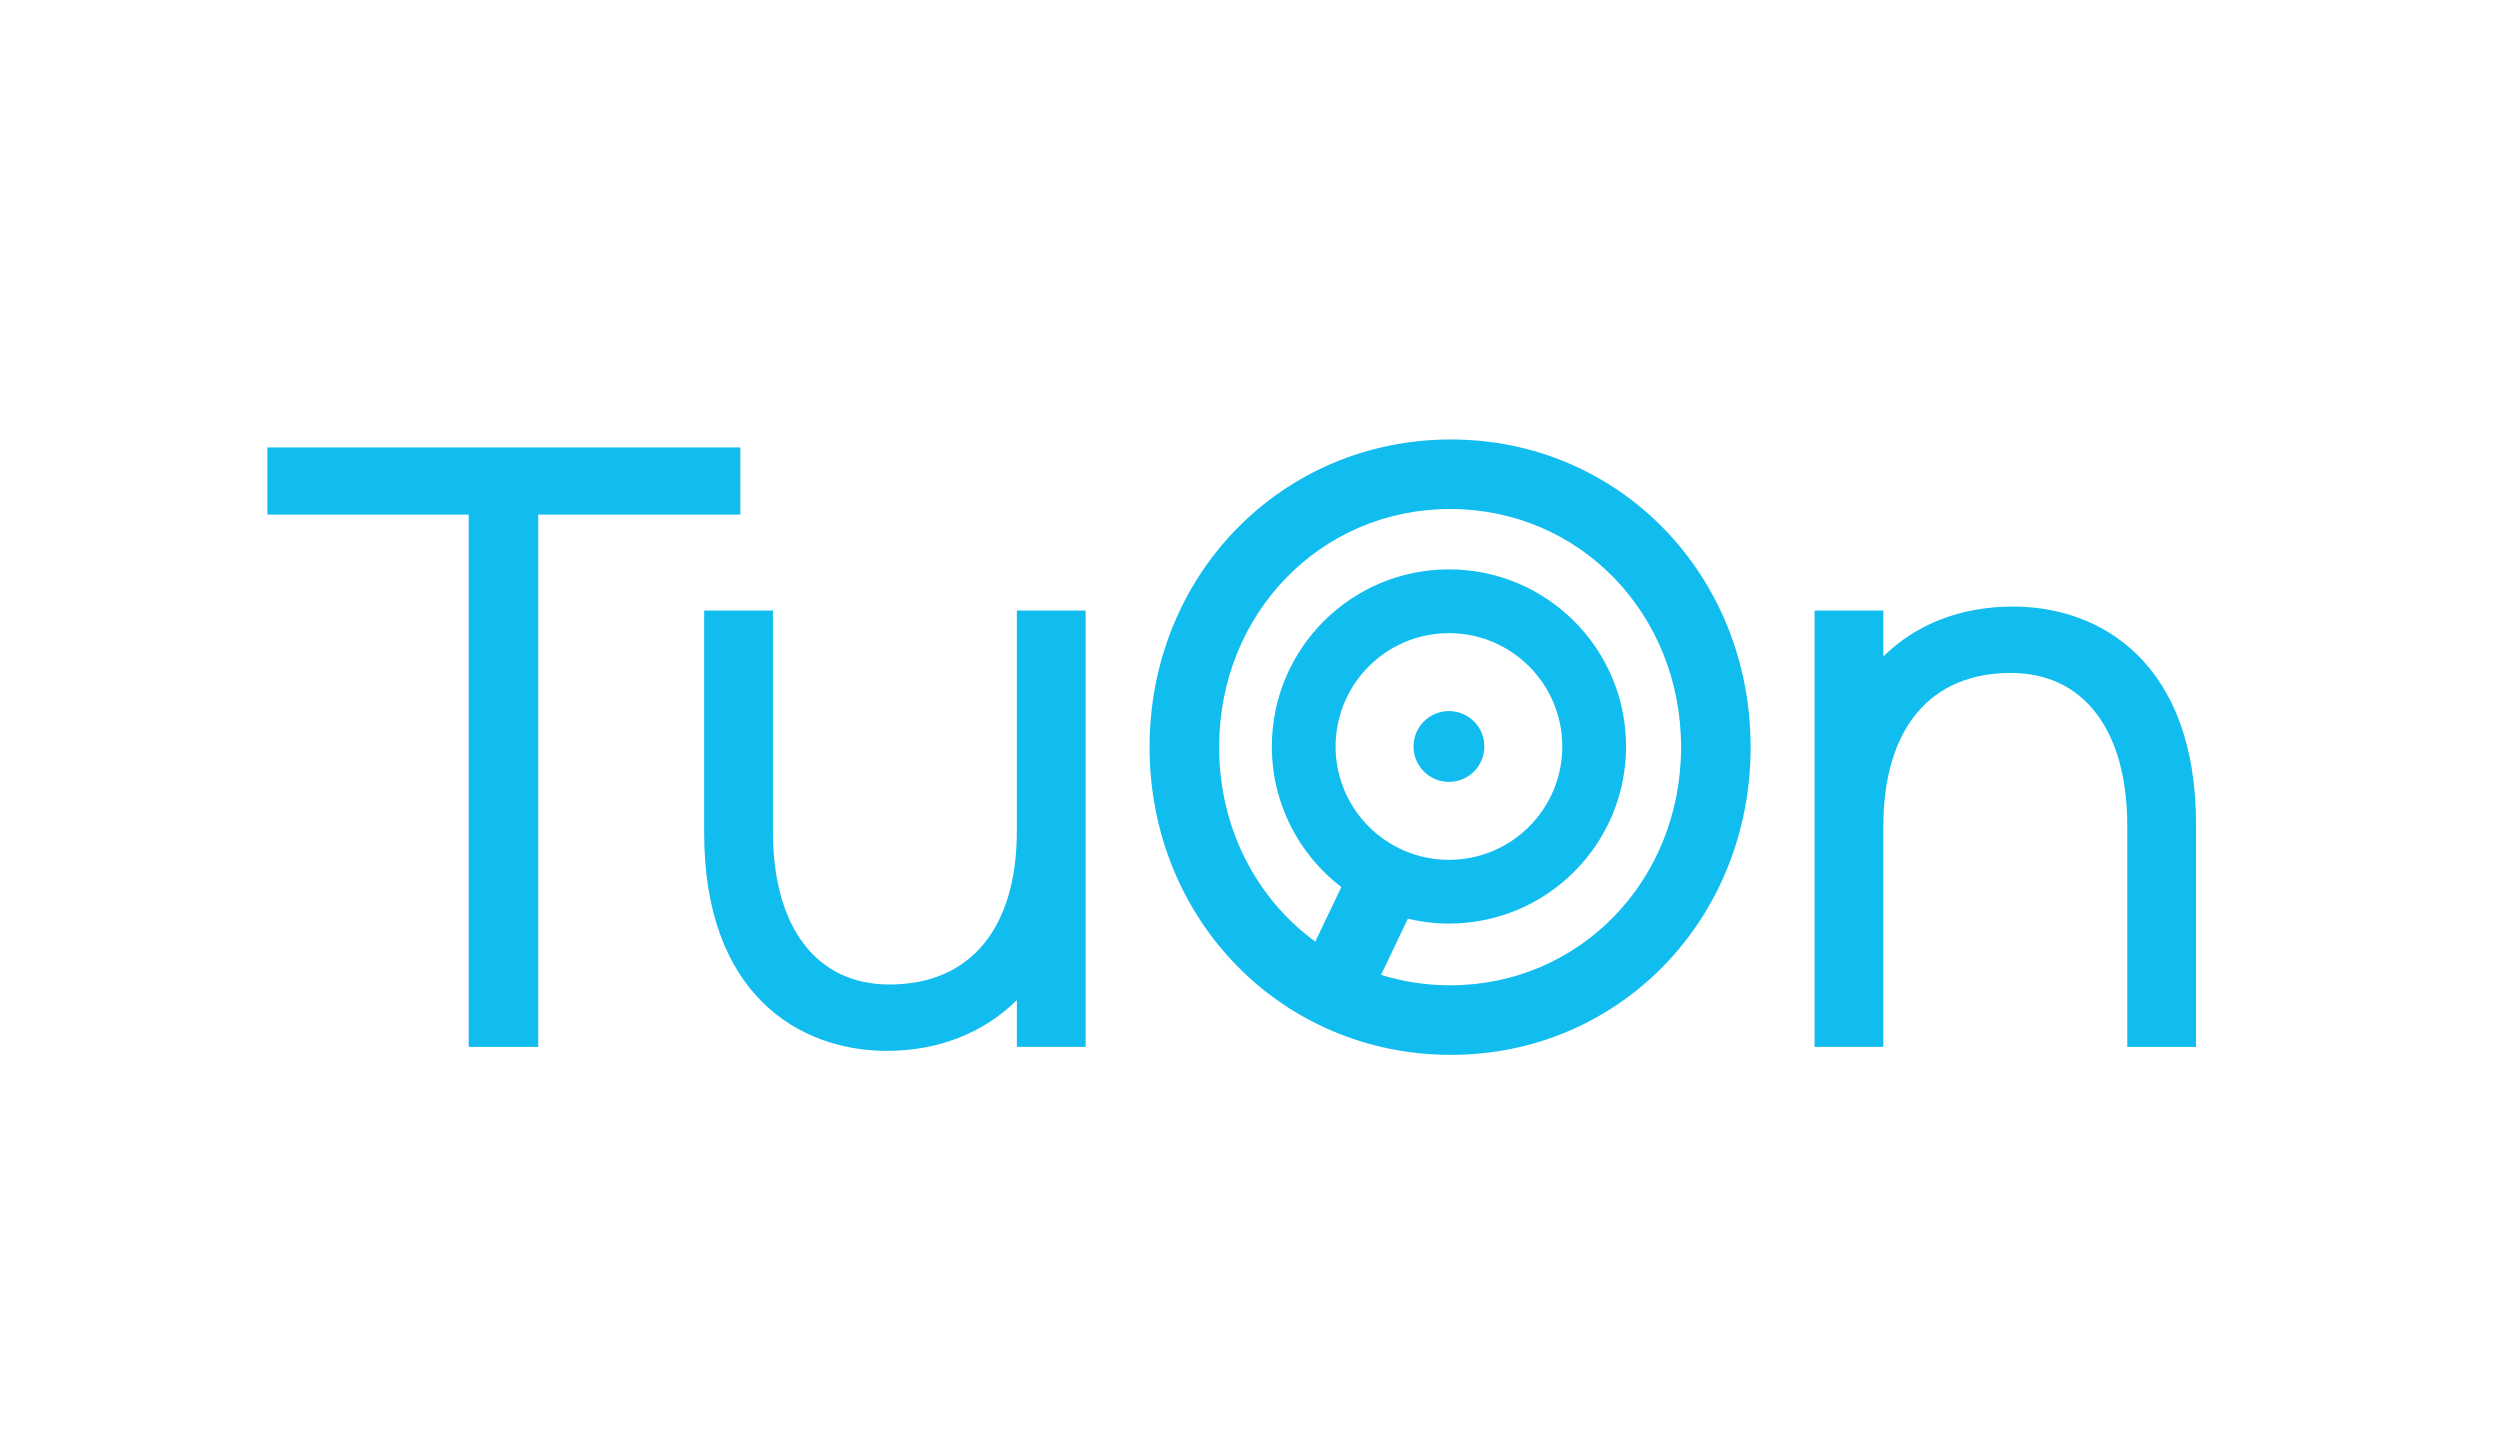 <?xml version="1.0" encoding="utf-8"?>
<!-- Generator: Adobe Illustrator 24.1.2, SVG Export Plug-In . SVG Version: 6.00 Build 0)  -->
<svg version="1.1" id="Layer_1" xmlns="http://www.w3.org/2000/svg" xmlns:xlink="http://www.w3.org/1999/xlink" x="0px" y="0px"
	 viewBox="0 0 1900 1100" style="enable-background:new 0 0 1900 1100;" xml:space="preserve">
<style type="text/css">
	.st0{fill:#11BDEF;}
</style>
<g>
	<g>
		<polygon class="st0" points="562.66,340.05 203.21,340.05 203.21,391.1 356.2,391.1 356.2,795.65 409.06,795.65 409.06,391.1 
			562.66,391.1 		"/>
		<path class="st0" d="M772.82,631.34c0,74.28-35.33,116.88-96.93,116.88c-55.39,0-88.46-43.47-88.46-116.28V464.01h-52.26v169.14
			c0,122.03,71.75,165.51,138.91,165.51c39.34,0,73.78-13.86,98.74-38.59v35.57h52.26V464.01h-52.26V631.34z"/>
		<path class="st0" d="M1102.68,334c-128.42,0-229.01,102.72-229.01,233.85c0,131.13,100.59,233.85,229.01,233.85
			c127.74,0,227.8-102.72,227.8-233.85C1330.48,436.72,1230.42,334,1102.68,334z M1102.08,748.83c-18.36,0-35.97-2.77-52.48-7.93
			l20.38-42.66c10.02,2.38,20.47,3.68,31.22,3.68c74.33,0,134.6-60.26,134.6-134.6s-60.26-134.6-134.6-134.6
			c-74.33,0-134.6,60.26-134.6,134.6c0,43.57,20.72,82.27,52.81,106.87l-19.81,41.45c-44.51-32.52-73.07-86.07-73.07-147.81
			c0-101.49,77.11-180.98,175.54-180.98s175.54,79.5,175.54,180.98C1277.62,669.33,1200.51,748.83,1102.08,748.83z M1015.05,567.33
			c0-47.57,38.57-86.14,86.14-86.14c47.57,0,86.14,38.57,86.14,86.14c0,47.57-38.57,86.14-86.14,86.14
			C1053.62,653.47,1015.05,614.9,1015.05,567.33z"/>
		<path class="st0" d="M1530.07,460.99c-39.95,0-73.99,13.4-98.74,37.96v-34.94h-52.26v331.63h52.26V628.32
			c0-74.28,35.33-116.88,96.93-116.88c55.39,0,88.46,43.47,88.46,116.28v167.93h52.26V626.5
			C1668.98,504.47,1597.22,460.99,1530.07,460.99z"/>
		<circle class="st0" cx="1101.19" cy="567.33" r="26.92"/>
	</g>
</g>
</svg>

